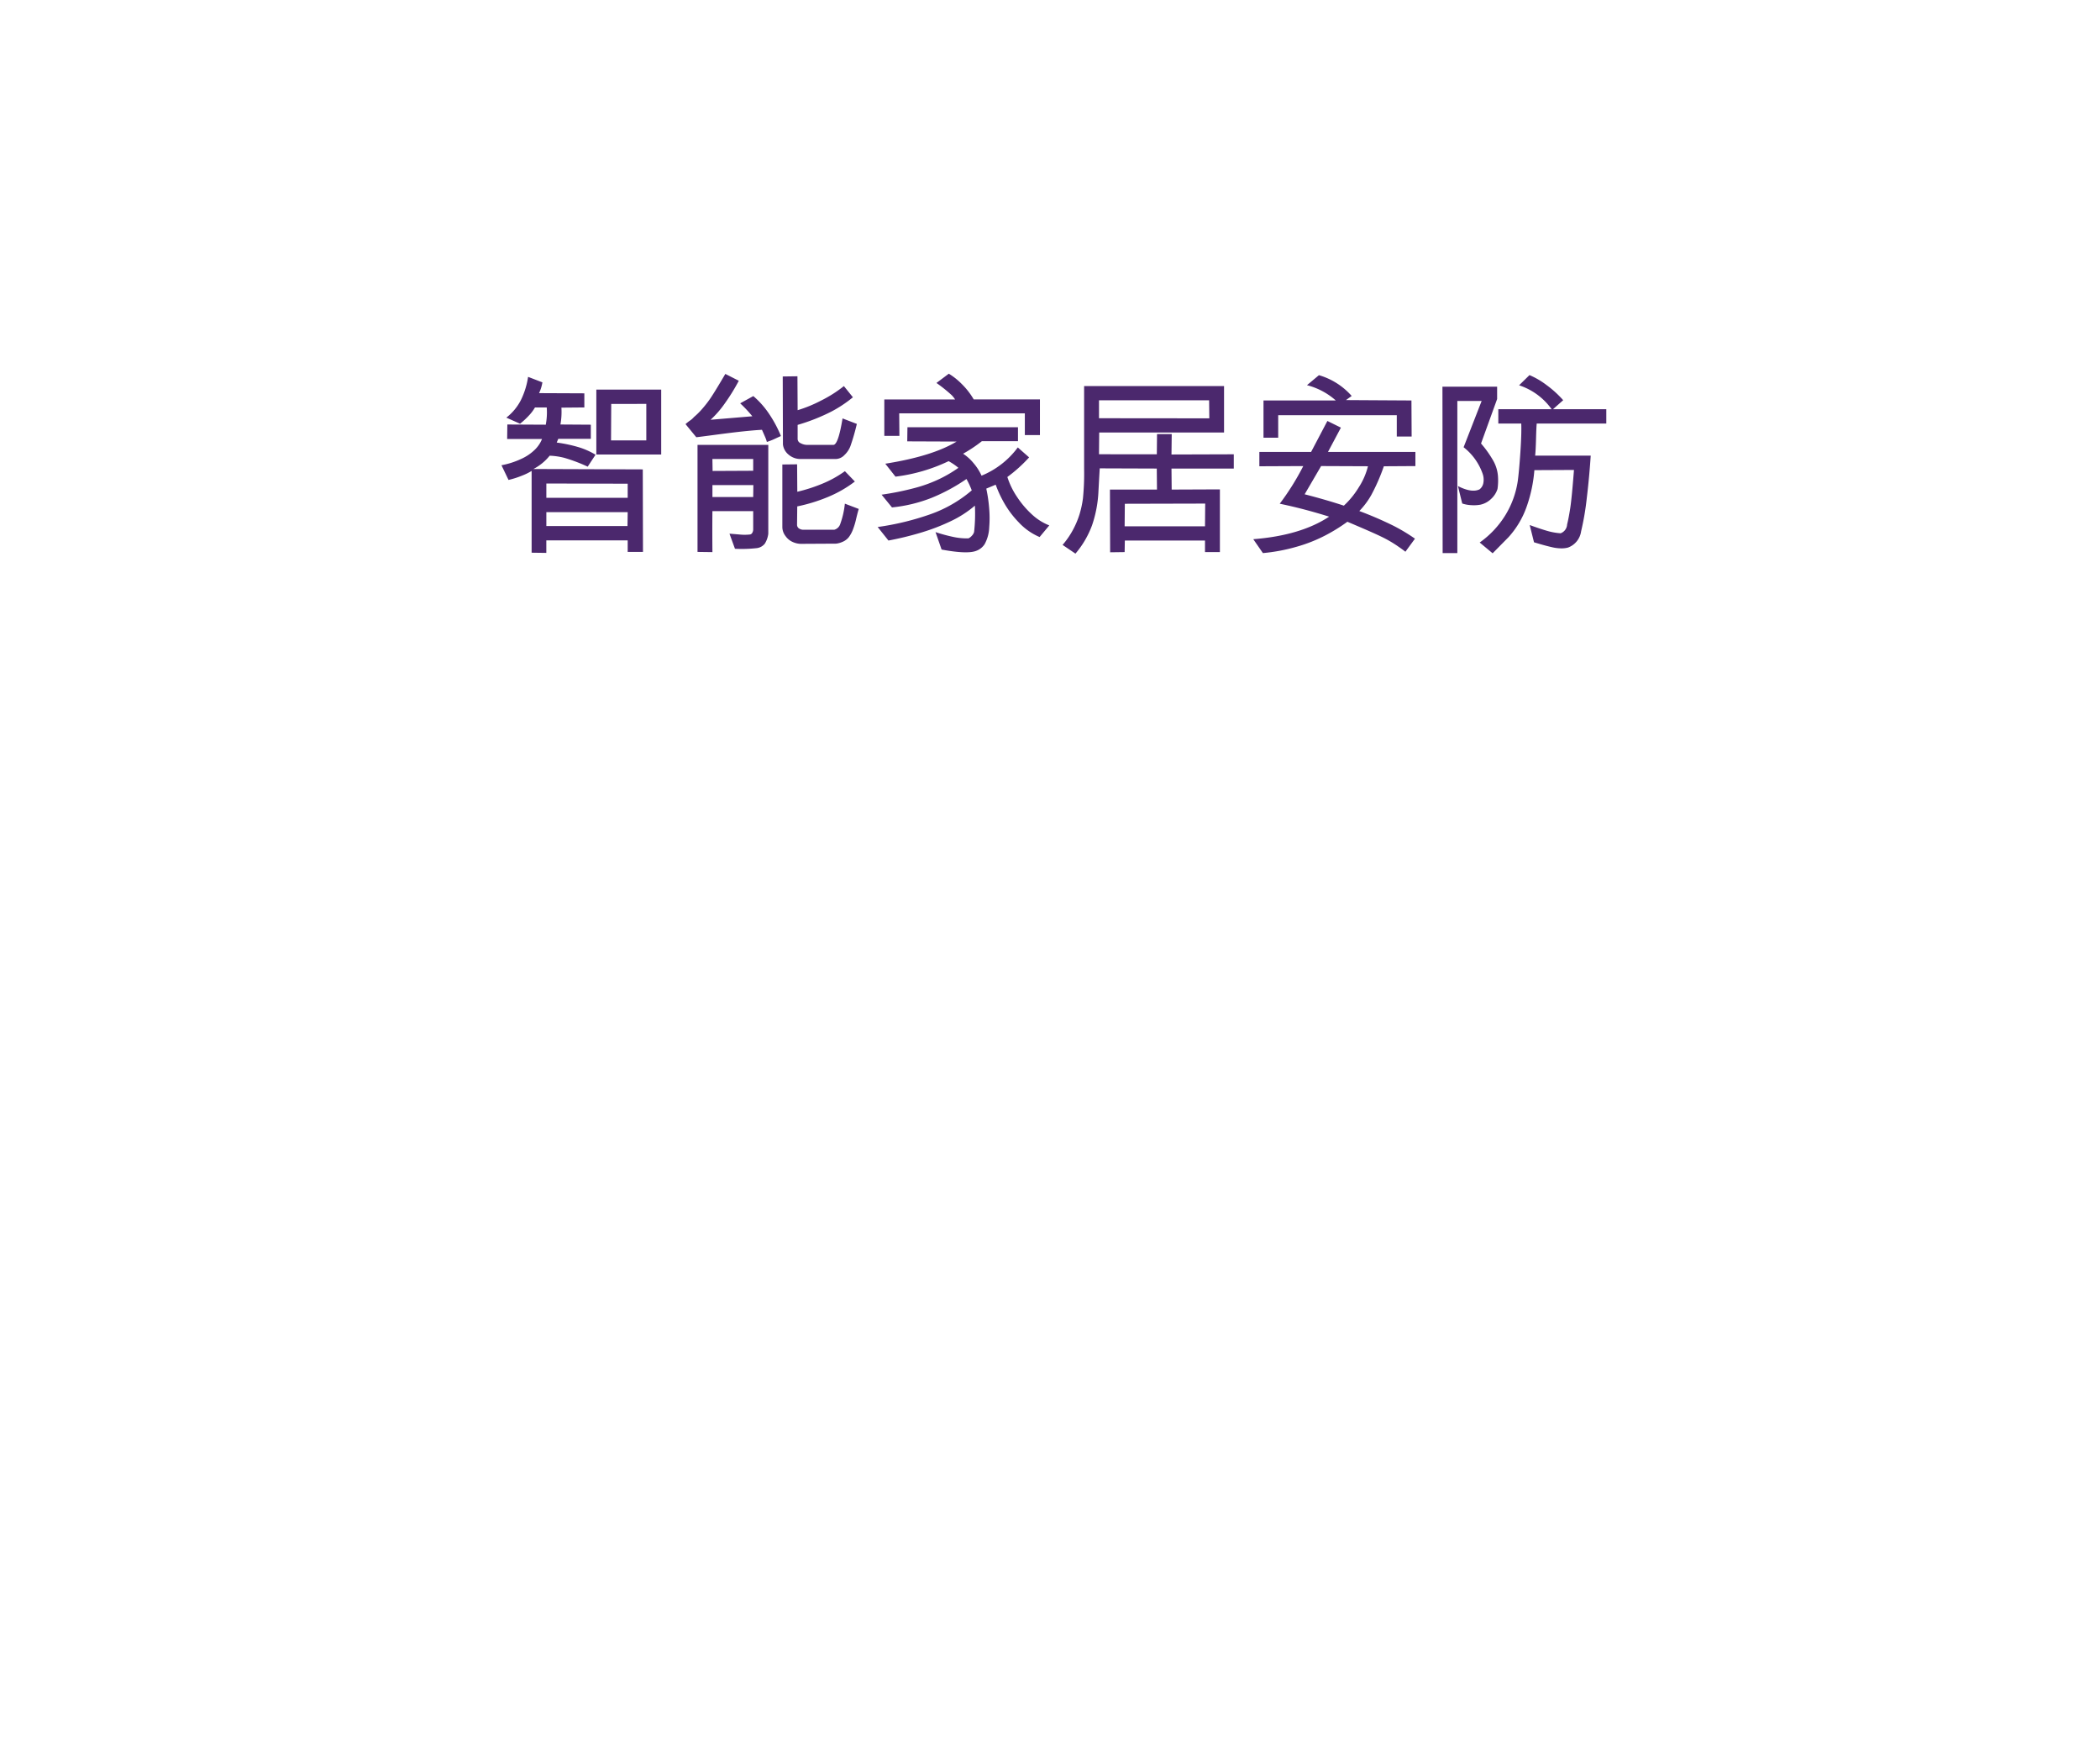 <svg id="Frame_3" data-name="Frame 3" xmlns="http://www.w3.org/2000/svg" width="300" height="250" viewBox="0 0 300 250">
  <defs>
    <style>
      .cls-1 {
        fill: #4b286d;
        fill-rule: evenodd;
      }
    </style>
  </defs>
  <path id="智能家居安防" class="cls-1" d="M72.478,60.633L72.45,62.7h4.984a4.46,4.46,0,0,1-1.008,1.512,6.725,6.725,0,0,1-2.016,1.358,11.574,11.574,0,0,1-2.772.882l1.008,2.1a12.87,12.87,0,0,0,2-.644,7.874,7.874,0,0,0,1.3-.644V78.945l2.1,0.028V77.181H89.67v1.652h2.184L91.826,67.045,76.2,66.989a7.2,7.2,0,0,0,2.324-1.9,9.875,9.875,0,0,1,2.1.308,22.966,22.966,0,0,1,3.332,1.26l1.12-1.708a10.648,10.648,0,0,0-2.2-1.008,19.932,19.932,0,0,0-3.346-.728l0.224-.532h4.648V60.661l-4.34-.028a10.186,10.186,0,0,0,.14-2.408l3.276-.028V56.181l-6.468-.028a5.715,5.715,0,0,0,.476-1.54l-2.044-.784a11.276,11.276,0,0,1-1.036,3.332,7.523,7.523,0,0,1-2.072,2.492l1.96,0.868a10.757,10.757,0,0,0,1.232-1.134,6.1,6.1,0,0,0,.9-1.19h1.68a9.382,9.382,0,0,1-.14,2.464ZM89.67,71.1H78.05V69.061l11.62,0.028V71.1Zm-0.028,4.032H78.05V73.149H89.67Zm4.816-10.22V55.649H85.19v9.268h9.268ZM92.33,62.9H87.29l0.028-5.208H92.33V62.9Zm17.424,0.644H99.646V78.833l2.128,0.028q-0.029-3.164,0-5.852H107.6v2.632a0.906,0.906,0,0,1-.126.448,0.444,0.444,0,0,1-.322.252,7.1,7.1,0,0,1-1.554,0q-0.966-.084-1.386-0.112l0.784,2.156a19.334,19.334,0,0,0,3.024-.084,1.742,1.742,0,0,0,1.246-.658,3.484,3.484,0,0,0,.49-1.414V63.545ZM101.8,67.269l-0.028-1.708H107.6v1.68Zm-0.028,2.016h5.852L107.6,70.993h-5.824V69.285Zm1.848-15.876q-1.709,2.912-2.3,3.724a16.56,16.56,0,0,1-1.134,1.414,10.534,10.534,0,0,1-1.05,1.022,2.783,2.783,0,0,1-.588.518,6.5,6.5,0,0,0-.616.49l1.54,1.876q0.5-.056,2.926-0.378t3.92-.476q1.5-.154,2.534-0.21,0.5,1.12.574,1.33t0.126,0.406a9.213,9.213,0,0,0,1.2-.476q0.727-.336.812-0.364a17.327,17.327,0,0,0-1.68-3.15,12.355,12.355,0,0,0-2.268-2.562l-1.876,1.036a17.83,17.83,0,0,1,1.736,1.848l-5.964.5a14.173,14.173,0,0,0,2.044-2.352,28.5,28.5,0,0,0,1.988-3.22Zm16.744,6.356q-0.617,3.78-1.316,3.78h-3.7a1.972,1.972,0,0,1-.966-0.238,0.681,0.681,0,0,1-.434-0.574V60.689a27.424,27.424,0,0,0,4.816-1.9,17.976,17.976,0,0,0,3.08-2.044l-1.288-1.6a17.966,17.966,0,0,1-3.29,2.086,19.055,19.055,0,0,1-3.318,1.358l-0.028-4.844-2.1.028,0.028,9.716a2.2,2.2,0,0,0,.8,1.442,2.59,2.59,0,0,0,1.778.63h4.984a1.758,1.758,0,0,0,1.232-.574,3.422,3.422,0,0,0,.84-1.246,30.474,30.474,0,0,0,.924-3.192Zm-8.6,6.58V75.3a2.119,2.119,0,0,0,.448,1.26,2.473,2.473,0,0,0,1.064.868,2.942,2.942,0,0,0,1.092.252l5.068-.028a3.189,3.189,0,0,0,1.008-.294,2.208,2.208,0,0,0,.812-0.63,4.507,4.507,0,0,0,.532-0.938,10.516,10.516,0,0,0,.518-1.68q0.266-1.106.378-1.414l-1.988-.756a12.286,12.286,0,0,1-.672,2.94,1.233,1.233,0,0,1-.84.784h-4.312a1.151,1.151,0,0,1-.77-0.21,0.635,0.635,0,0,1-.238-0.49l0.028-2.632a23.688,23.688,0,0,0,4.27-1.3,17.023,17.023,0,0,0,3.962-2.254L120.7,67.3a15.714,15.714,0,0,1-3.3,1.82,22.913,22.913,0,0,1-3.5,1.12l-0.028-3.92Zm36.792-9.3H139.1a10.4,10.4,0,0,0-1.694-2.184,9.627,9.627,0,0,0-1.862-1.484L133.778,54.7a20.651,20.651,0,0,1,2.2,1.764,4.15,4.15,0,0,1,.462.588H126.33v5.208h2.156l-0.028-3.22h17.948v3.108h2.156v-5.1Zm1.344,18a7.79,7.79,0,0,1-2.422-1.512,13.114,13.114,0,0,1-2.142-2.492,11.071,11.071,0,0,1-1.428-2.912,20.483,20.483,0,0,0,3.108-2.8L145.4,63.909a12.147,12.147,0,0,1-5.18,4.032,7.355,7.355,0,0,0-1.134-1.778,6.614,6.614,0,0,0-1.5-1.358,20.1,20.1,0,0,0,2.688-1.792h5.152V61.025H129.634l-0.028,2.016,7.056,0.028q-3.472,2.1-10.192,3.164l1.456,1.848a24.423,24.423,0,0,0,7.588-2.212,8.468,8.468,0,0,1,1.4.952,18.48,18.48,0,0,1-2.6,1.54,19.726,19.726,0,0,1-3.71,1.358,40.222,40.222,0,0,1-4.662.938l1.484,1.82a21.114,21.114,0,0,0,5.67-1.372,25.985,25.985,0,0,0,4.97-2.688,11.568,11.568,0,0,1,.756,1.624,18.511,18.511,0,0,1-5.88,3.4,38.648,38.648,0,0,1-7.56,1.834l1.54,1.932a45.092,45.092,0,0,0,4.662-1.134,28.991,28.991,0,0,0,4.256-1.638,15.485,15.485,0,0,0,3.43-2.212,23.3,23.3,0,0,1-.112,3.752,1.217,1.217,0,0,1-.308.532,1.538,1.538,0,0,1-.5.392,9.376,9.376,0,0,1-2.044-.182,23.4,23.4,0,0,1-2.66-.714l0.868,2.492q3.612,0.672,4.9.2a2.42,2.42,0,0,0,1.246-.966,5.416,5.416,0,0,0,.658-2.422,16.028,16.028,0,0,0-.014-2.758,20.722,20.722,0,0,0-.406-2.758l1.344-.56a16.789,16.789,0,0,0,1.148,2.506,13.737,13.737,0,0,0,2.142,2.87,8.706,8.706,0,0,0,2.982,2.1Zm3.735,4.032a13.324,13.324,0,0,0,2.366-4.032,17.266,17.266,0,0,0,.924-4.942q0.154-2.814.182-3.206l8.148,0.028,0.028,3h-6.72l0.028,8.96,2.072-.028,0.028-1.652h11.452v1.652h2.128V69.9l-6.888.028-0.028-3h8.9V64.889l-8.9.028L167.389,62h-2.1l-0.028,2.884H157l0.028-3.108h17.836V55.145H154.873V67.017a35.3,35.3,0,0,1-.168,4.186,14.245,14.245,0,0,1-.5,2.3,12.47,12.47,0,0,1-.938,2.2,11.834,11.834,0,0,1-1.47,2.128Zm3.36-21.9h15.736l0.028,2.576L157,59.737V57.189Zm3.668,18,0.028-3.22,11.48-.028-0.028,3.248h-11.48Zm41-12.824-0.028-5.152-9.352-.056,0.812-.588a9.9,9.9,0,0,0-4.676-2.968l-1.708,1.428a9.877,9.877,0,0,1,4.116,2.184H180.5v5.32h2.1v-3.22h16.94v3.052h2.128Zm0.476,14.588a25.916,25.916,0,0,0-3.08-1.848,51.213,51.213,0,0,0-4.872-2.1A11.02,11.02,0,0,0,195.9,70.7a27.742,27.742,0,0,0,1.792-4.1l4.508-.028V64.553H189.711l1.848-3.472-1.932-.952L187.3,64.553h-7.392V66.6l6.272-.028a36.406,36.406,0,0,1-3.36,5.376q3.5,0.728,7.056,1.848-4.06,2.688-10.836,3.22L180.415,79a25.693,25.693,0,0,0,4.83-.91,21.432,21.432,0,0,0,4.186-1.666,24.493,24.493,0,0,0,3.052-1.9q3.584,1.512,4.844,2.128a17.625,17.625,0,0,1,2.184,1.246q0.924,0.63,1.26.91ZM188.731,66.569l6.692,0.028a10.007,10.007,0,0,1-1.33,3.038,12.183,12.183,0,0,1-2.114,2.59q-2.549-.84-5.6-1.624Zm25.144-9.576V55.229h-7.812L206.091,79h2.1V57.273h3.472l-2.576,6.608a8.249,8.249,0,0,1,2.716,3.78,2.567,2.567,0,0,1,.084,1.428,1.452,1.452,0,0,1-.532.812q-1.12.532-3.08-.476l0.616,2.492a4.753,4.753,0,0,0,1.3.238,5.193,5.193,0,0,0,1.3-.07,3.144,3.144,0,0,0,1.5-.8,3.253,3.253,0,0,0,.938-1.442,8.4,8.4,0,0,0,.056-1.946,5.322,5.322,0,0,0-.658-2.086,15.329,15.329,0,0,0-1.75-2.464Zm5.432,8.092q0.084-.784.126-2.408t0.1-2.184h9.94V58.449h-7.616l1.456-1.288a15.022,15.022,0,0,0-2.408-2.184,11.254,11.254,0,0,0-2.408-1.4l-1.484,1.456a9.232,9.232,0,0,1,4.648,3.416h-7.616v2.044h3.276q0.056,1.428-.126,4.13t-0.378,4.13a12.971,12.971,0,0,1-1.764,4.83,13.364,13.364,0,0,1-3.668,3.906l1.848,1.54,2.268-2.3a12.744,12.744,0,0,0,2.59-4.354,20.5,20.5,0,0,0,1.106-5.222l5.656-.028q-0.309,4-.532,5.446t-0.448,2.338a1.416,1.416,0,0,1-.924,1.26,8.865,8.865,0,0,1-1.9-.336q-0.981-.28-2.52-0.84l0.616,2.464c0.056,0.018.354,0.107,0.9,0.266s1.073,0.3,1.6.42a6.177,6.177,0,0,0,1.372.182,3.643,3.643,0,0,0,.98-0.112,2.9,2.9,0,0,0,1.876-2.324,38.506,38.506,0,0,0,.812-4.76q0.363-3.024.56-6.048h-7.924Z"/>
</svg>
